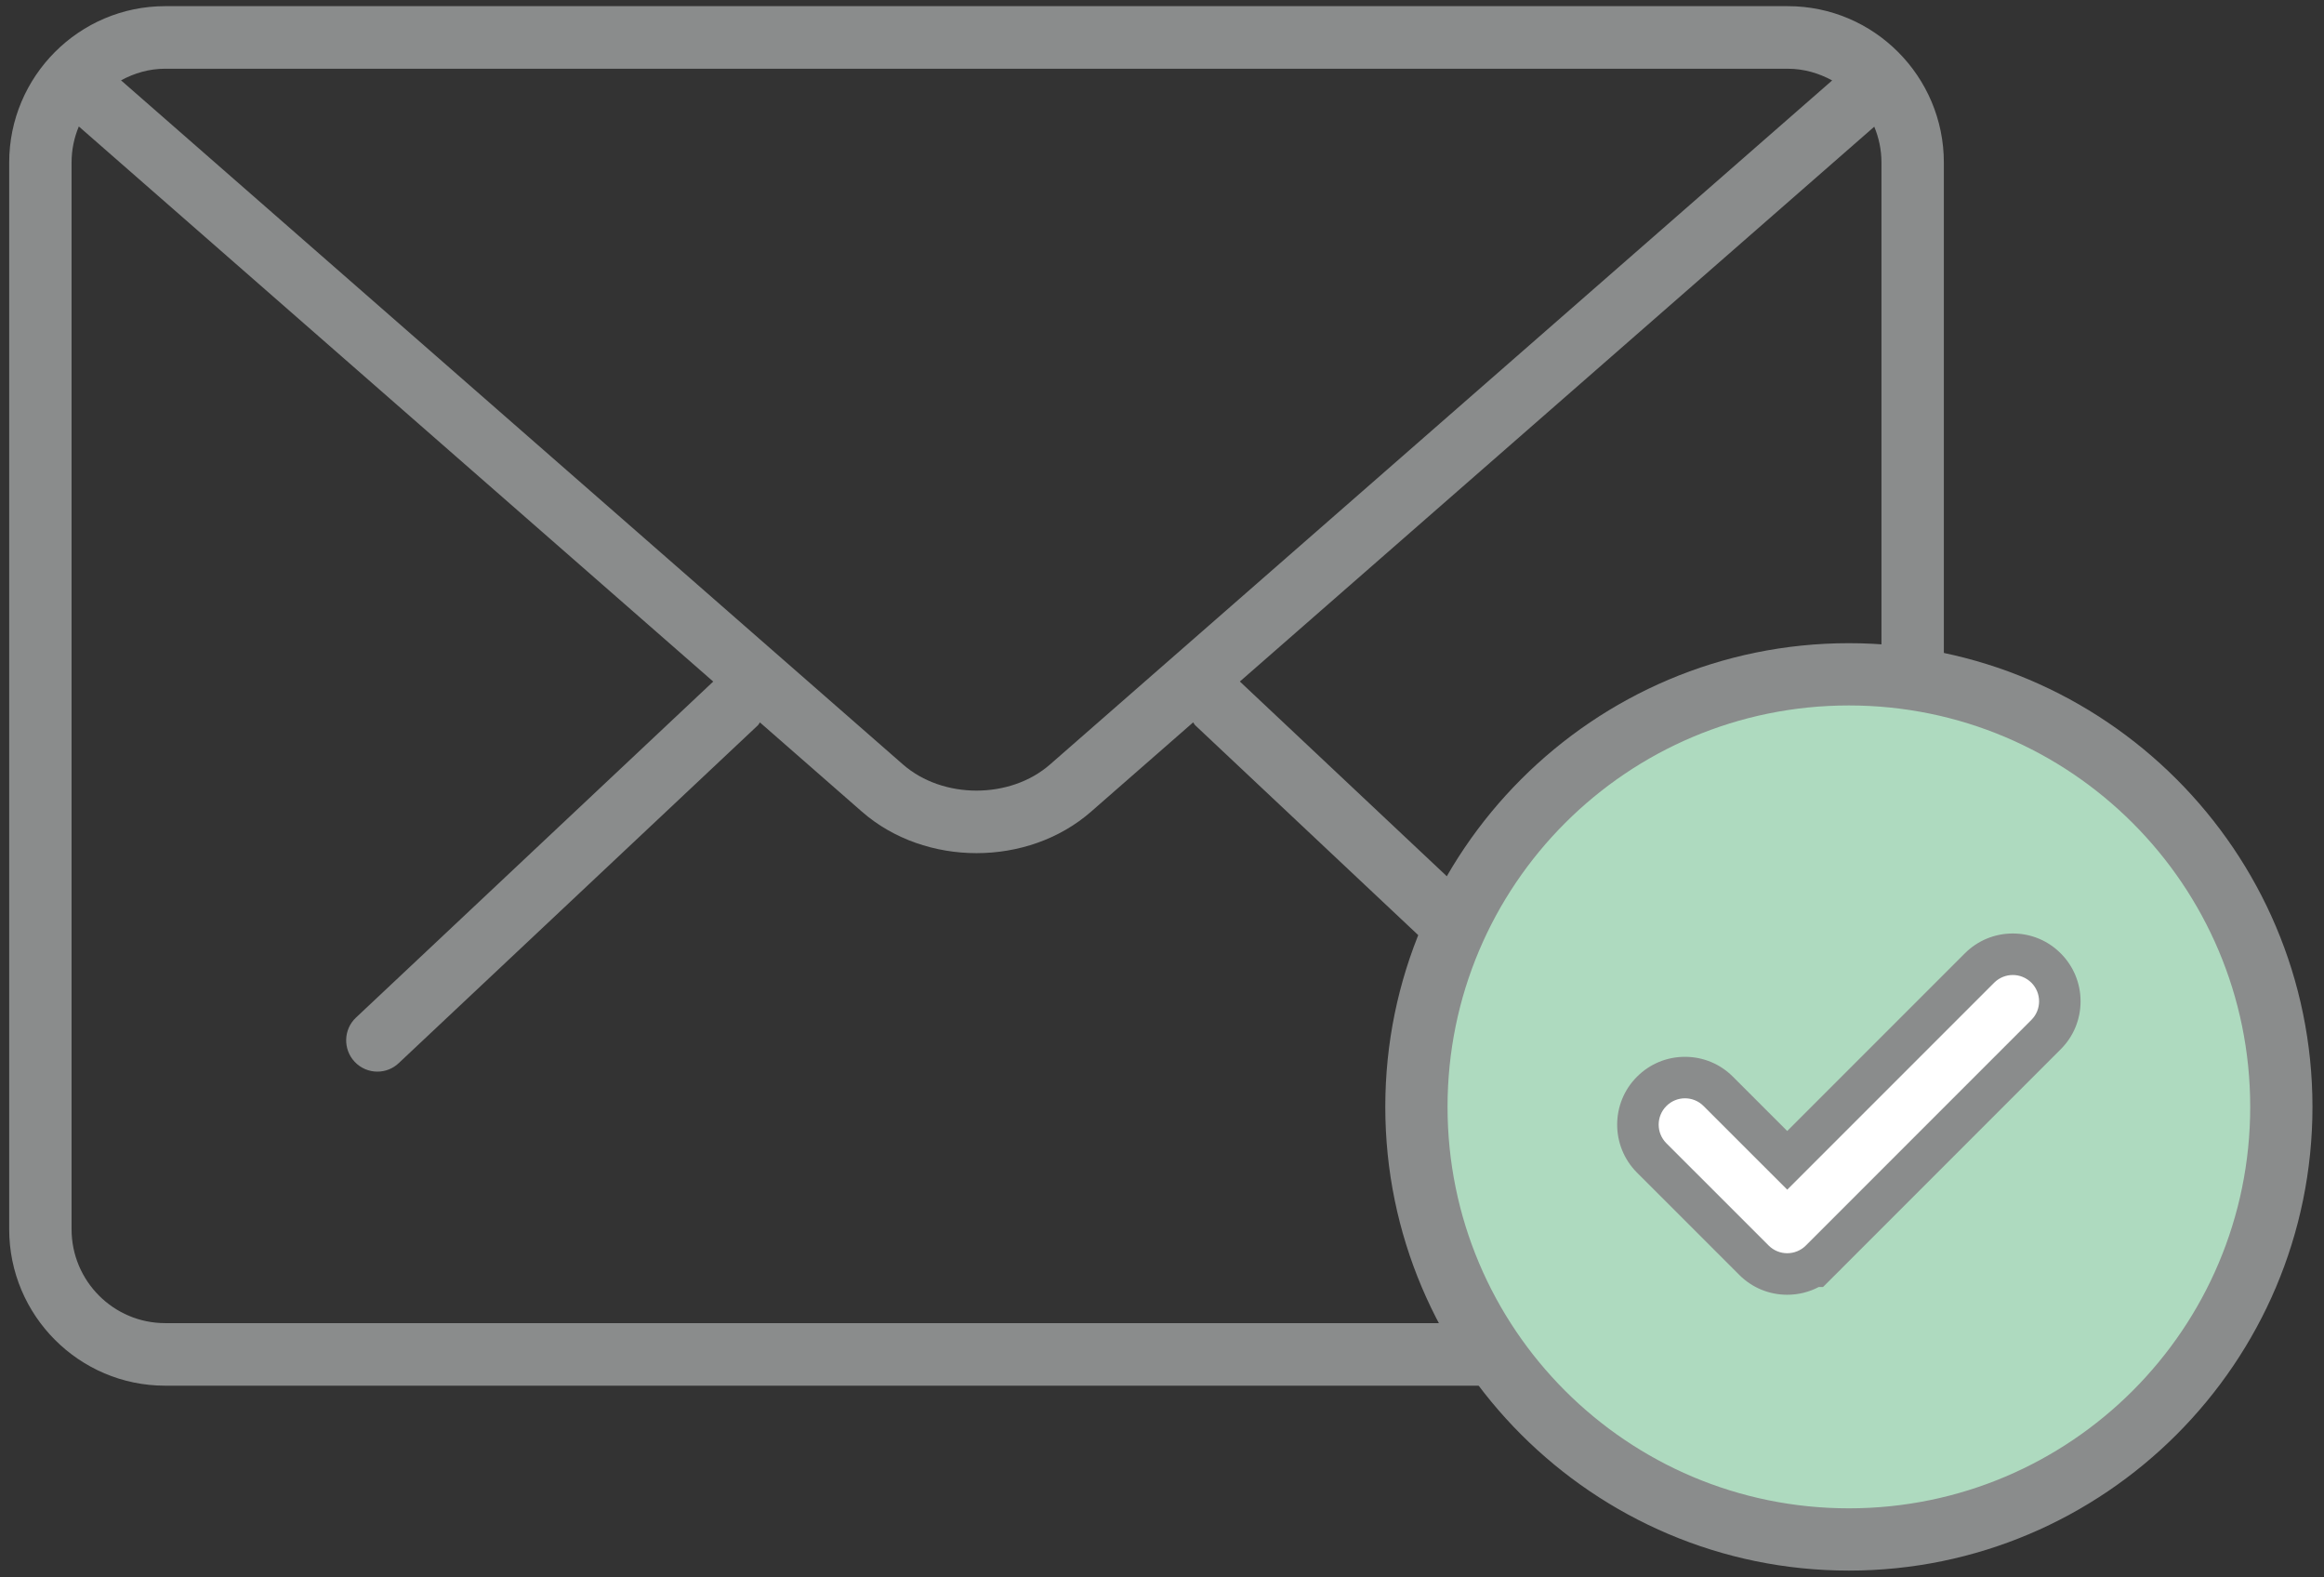 <?xml version="1.0" encoding="utf-8"?>
<!-- Generator: Adobe Illustrator 16.0.0, SVG Export Plug-In . SVG Version: 6.00 Build 0)  -->
<!DOCTYPE svg PUBLIC "-//W3C//DTD SVG 1.1 Tiny//EN" "http://www.w3.org/Graphics/SVG/1.1/DTD/svg11-tiny.dtd">
<svg version="1.1" baseProfile="tiny" id="Layer_1" xmlns="http://www.w3.org/2000/svg" xmlns:xlink="http://www.w3.org/1999/xlink"
	 x="0px" y="0px" width="112px" height="76px" viewBox="0 0 112 76" xml:space="preserve">
<rect x="0" y="0" width="112" height="76" fill="#333333" stroke="none"/>
<g>
	<path fill="#8A8C8C" d="M86.163,0.297H7.959c-4.143,0-7.516,3.38-7.516,7.537v51.393c0,4.157,3.373,7.536,7.516,7.536h78.204
		c4.143,0,7.517-3.379,7.517-7.536V7.834C93.68,3.677,90.306,0.297,86.163,0.297z M86.163,3.312c0.775,0,1.495,0.216,2.134,0.563
		L50.603,36.833c-1.918,1.679-5.165,1.679-7.086,0L5.833,3.871c0.637-0.346,1.354-0.56,2.127-0.56H86.163z M90.673,59.227
		c0,2.493-2.023,4.522-4.51,4.522H7.959c-2.487,0-4.51-2.029-4.51-4.522V7.834c0-0.617,0.125-1.205,0.35-1.741l30.573,26.745
		l-17.216,16.19c-0.604,0.565-0.634,1.521-0.066,2.128c0.298,0.316,0.697,0.476,1.098,0.476c0.37,0,0.739-0.136,1.028-0.41
		l17.305-16.273c0.044-0.042,0.063-0.097,0.101-0.143l4.92,4.304c1.521,1.329,3.521,1.995,5.52,1.995c2,0,3.996-0.666,5.52-1.999
		l4.92-4.302c0.038,0.046,0.058,0.103,0.103,0.145l17.3,16.273c0.289,0.274,0.658,0.41,1.028,0.41c0.403,0,0.8-0.159,1.098-0.476
		c0.567-0.606,0.538-1.563-0.066-2.128L59.752,32.836L90.326,6.104c0.222,0.534,0.347,1.117,0.347,1.73V59.227z"/>
</g>
<g>
	<path fill="#AEDABF" d="M89.103,74.172c-11.492,0-20.842-9.35-20.842-20.842c0-11.491,9.35-20.841,20.842-20.841
		c11.491,0,20.841,9.35,20.841,20.841C109.943,64.822,100.594,74.172,89.103,74.172z"/>
	<path fill="#8A8C8C" d="M89.103,33.989c10.682,0,19.341,8.659,19.341,19.341c0,10.683-8.659,19.342-19.341,19.342
		c-10.683,0-19.342-8.659-19.342-19.342C69.761,42.648,78.42,33.989,89.103,33.989 M89.103,30.989
		c-12.319,0-22.342,10.022-22.342,22.341c0,12.319,10.022,22.342,22.342,22.342c12.318,0,22.341-10.022,22.341-22.342
		C111.443,41.012,101.421,30.989,89.103,30.989L89.103,30.989z"/>
</g>
<g>
	<path fill="#FFFFFF" d="M86.132,61.381c-0.605,0-1.176-0.235-1.604-0.664l-4.928-4.927c-0.885-0.885-0.885-2.323,0-3.208
		c0.427-0.428,0.996-0.665,1.603-0.665s1.176,0.236,1.604,0.666l3.324,3.322l9.267-9.266c0.429-0.429,0.998-0.664,1.604-0.664
		s1.175,0.235,1.604,0.664s0.664,0.998,0.664,1.604c0,0.606-0.236,1.177-0.665,1.604L87.738,60.714
		C87.306,61.146,86.736,61.381,86.132,61.381z"/>
	<path fill="#8A8C8C" d="M97.002,46.976c0.324,0,0.648,0.124,0.896,0.371c0.495,0.495,0.495,1.299,0,1.793L87.031,60.007
		c-0.001,0-0.001,0.002-0.002,0.003c-0.248,0.247-0.573,0.371-0.897,0.371c-0.325,0-0.649-0.124-0.896-0.371l-4.928-4.927
		c-0.496-0.496-0.496-1.298,0-1.794c0.247-0.248,0.571-0.372,0.896-0.372s0.649,0.124,0.896,0.372l4.032,4.03l9.974-9.973
		C96.354,47.1,96.678,46.976,97.002,46.976 M97.002,44.976c-0.873,0-1.693,0.34-2.311,0.957l-8.56,8.559l-2.618-2.617
		c-0.615-0.616-1.437-0.957-2.311-0.957s-1.695,0.342-2.313,0.961c-1.271,1.271-1.271,3.345,0.003,4.619l4.928,4.927
		c0.617,0.617,1.438,0.957,2.311,0.957c0.539,0,1.058-0.13,1.521-0.374h0.206l0.537-0.537c0.015-0.014,0.029-0.028,0.044-0.043
		l0.3-0.298l0.001-0.004l10.571-10.571c0.617-0.615,0.957-1.437,0.957-2.311c0-0.873-0.34-1.693-0.957-2.311
		S97.875,44.976,97.002,44.976L97.002,44.976z"/>
</g>
</svg>
